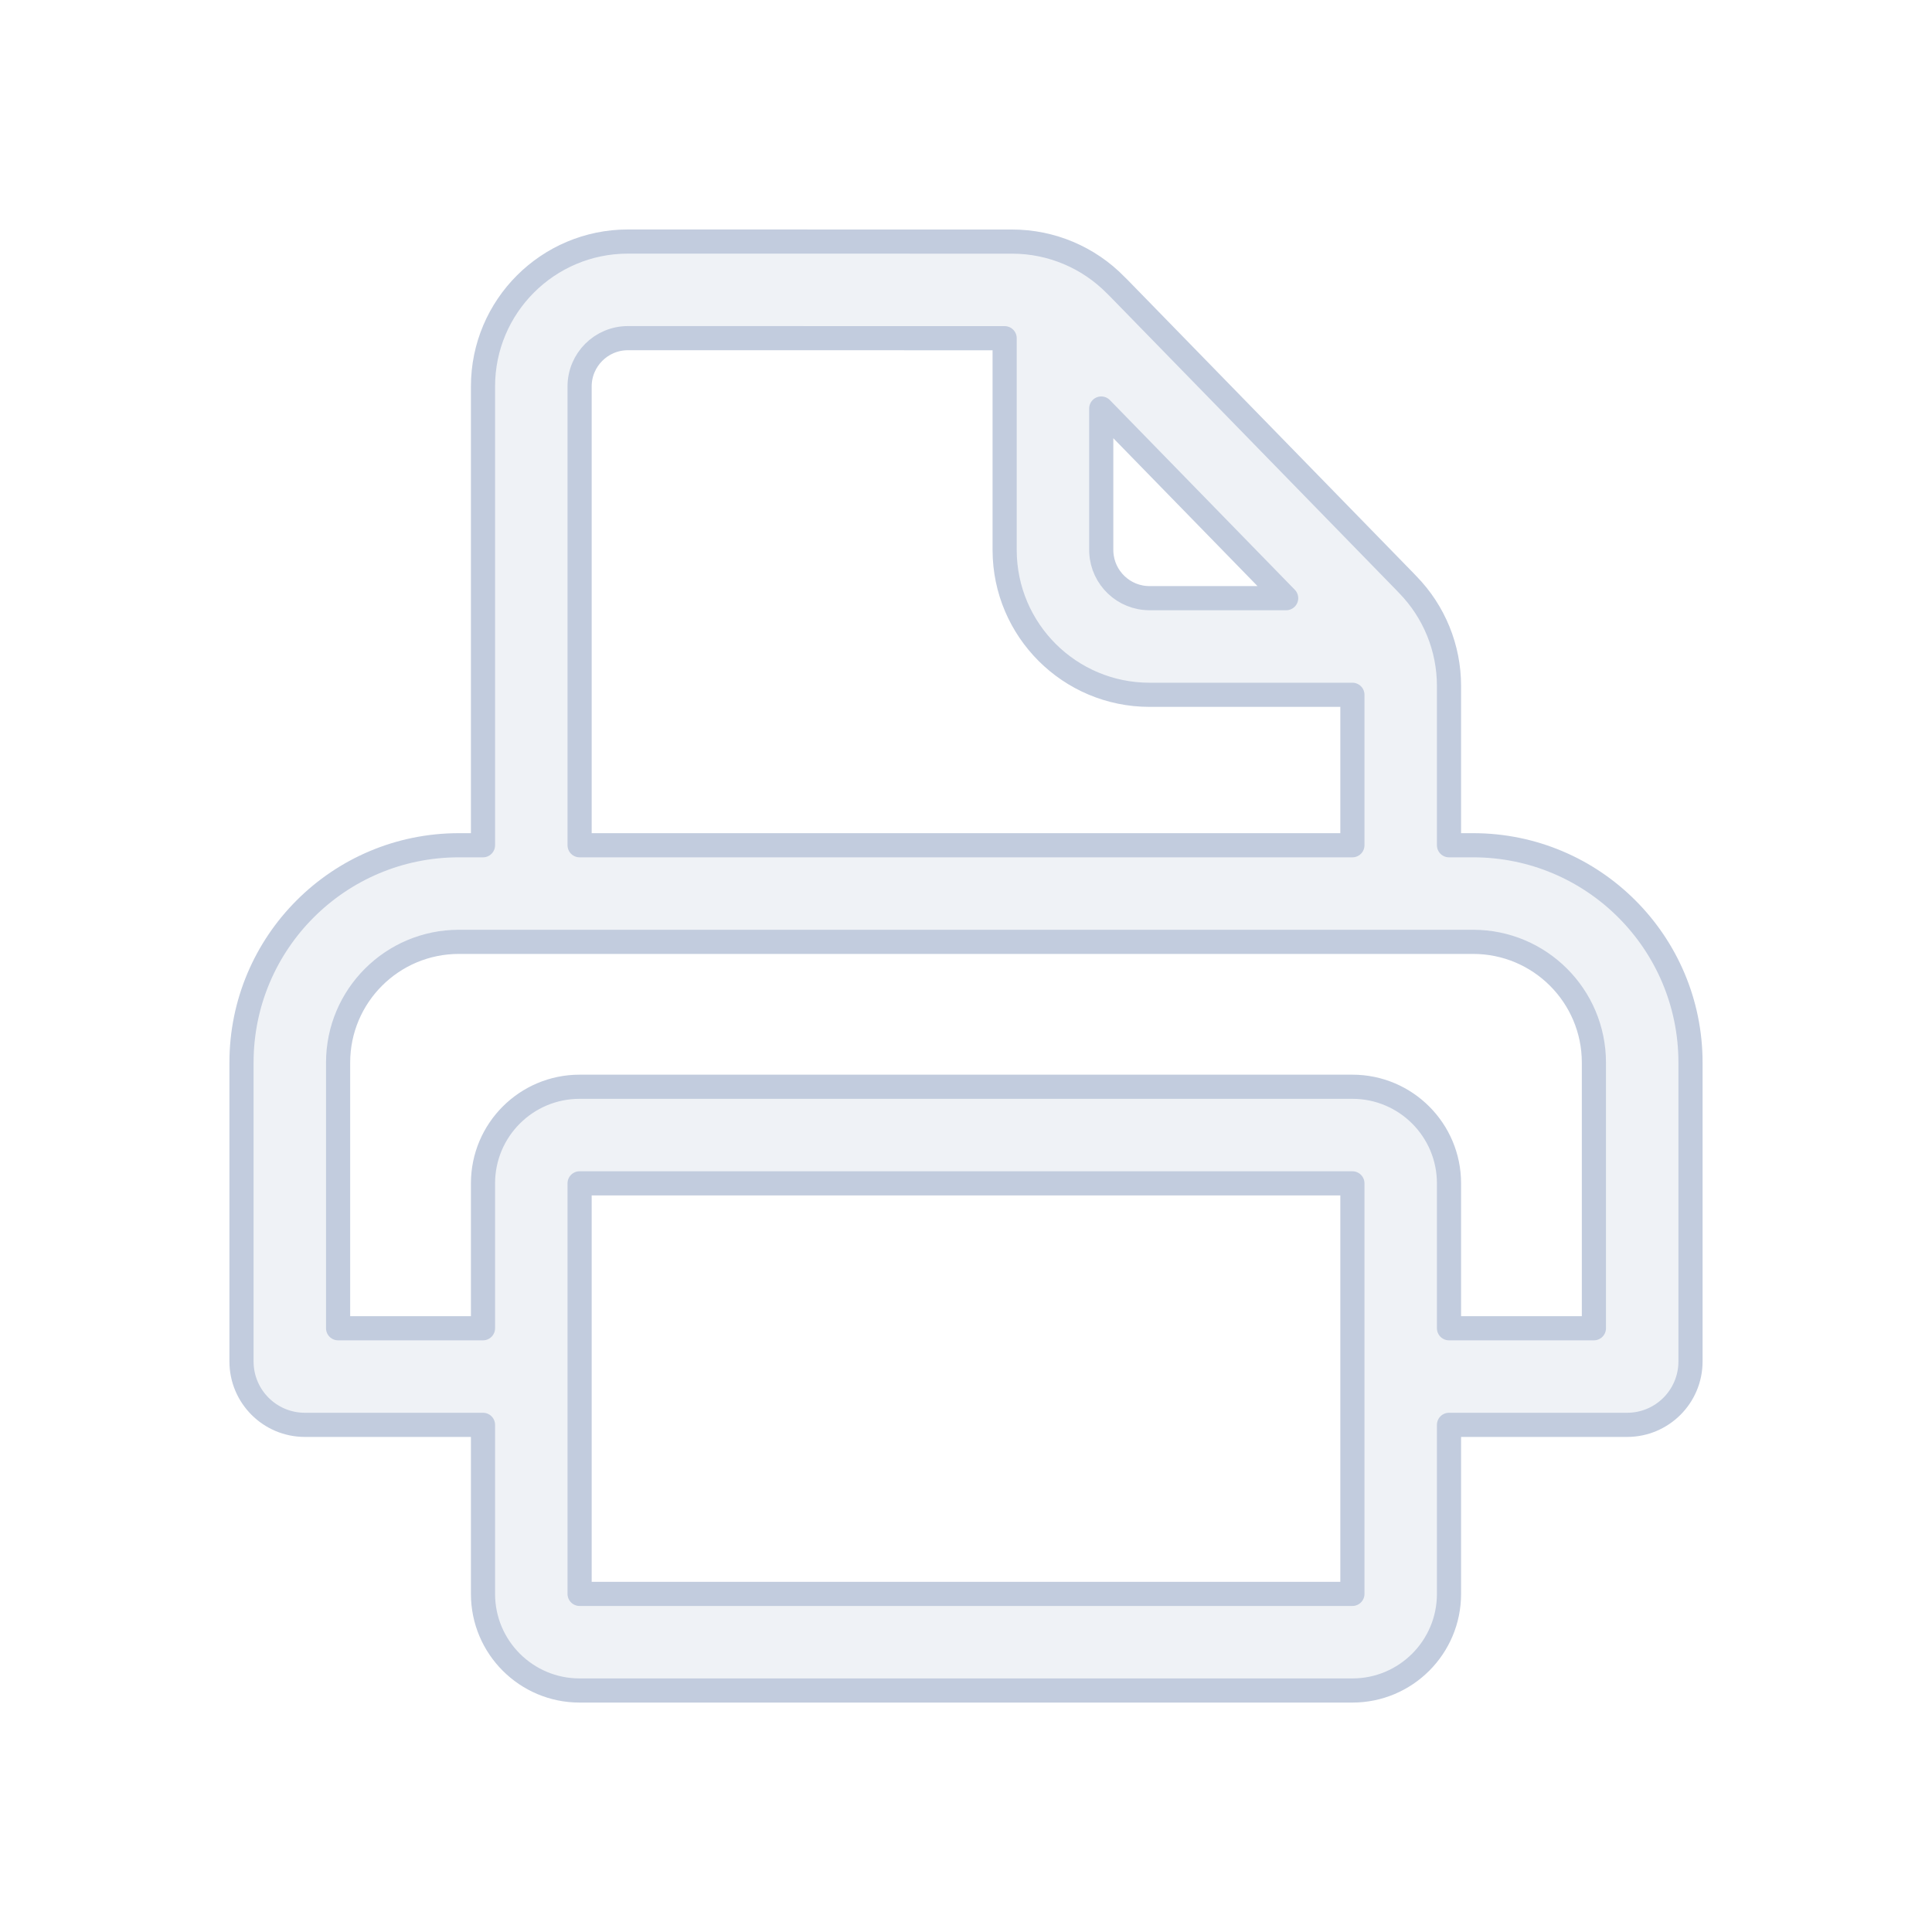 <svg width="80" height="80" viewBox="0 0 80 80" fill="none" xmlns="http://www.w3.org/2000/svg">
  <path fill-rule="evenodd" clip-rule="evenodd" d="M26.001 10.002C22.687 10.002 20 12.688 20 16.002V35H19C14.029 35 10 39.029 10 44V56.375C10 57.825 11.175 59 12.625 59H20V66C20 68.209 21.791 70 24 70H56C58.209 70 60 68.209 60 66V59H67.375C68.825 59 70 57.825 70 56.375V44C70 39.029 65.971 35 61 35H60V28.4C60 26.835 59.388 25.331 58.296 24.211L58.257 24.171C58.23 24.142 58.203 24.113 58.175 24.084L46.321 11.926C46.285 11.889 46.248 11.853 46.211 11.819L46.208 11.815C45.079 10.657 43.53 10.004 41.913 10.004L26.001 10.002ZM22.014 39C22.027 39 22.04 39 22.054 39H57.951C57.964 39 57.978 39 57.991 39H61C63.761 39 66 41.239 66 44V55H60V49C60 46.791 58.209 45 56 45H24C21.791 45 20 46.791 20 49V55H14V44C14 41.239 16.239 39 19 39H22.014ZM56 35V28.77H47.6C44.291 28.77 41.608 26.091 41.6 22.784L41.6 22.769L41.6 14.004L26 14.002C24.896 14.002 24 14.898 24 16.002V35H56ZM56 49H24V66H56V49ZM45.6 16.916V22.769C45.6 22.804 45.601 22.839 45.603 22.873C45.657 23.929 46.53 24.769 47.6 24.769H53.257L45.6 16.916Z" fill="#C2CCDE" fill-opacity="0.25" stroke="#C2CCDE" stroke-linecap="round" stroke-linejoin="round" />
</svg>